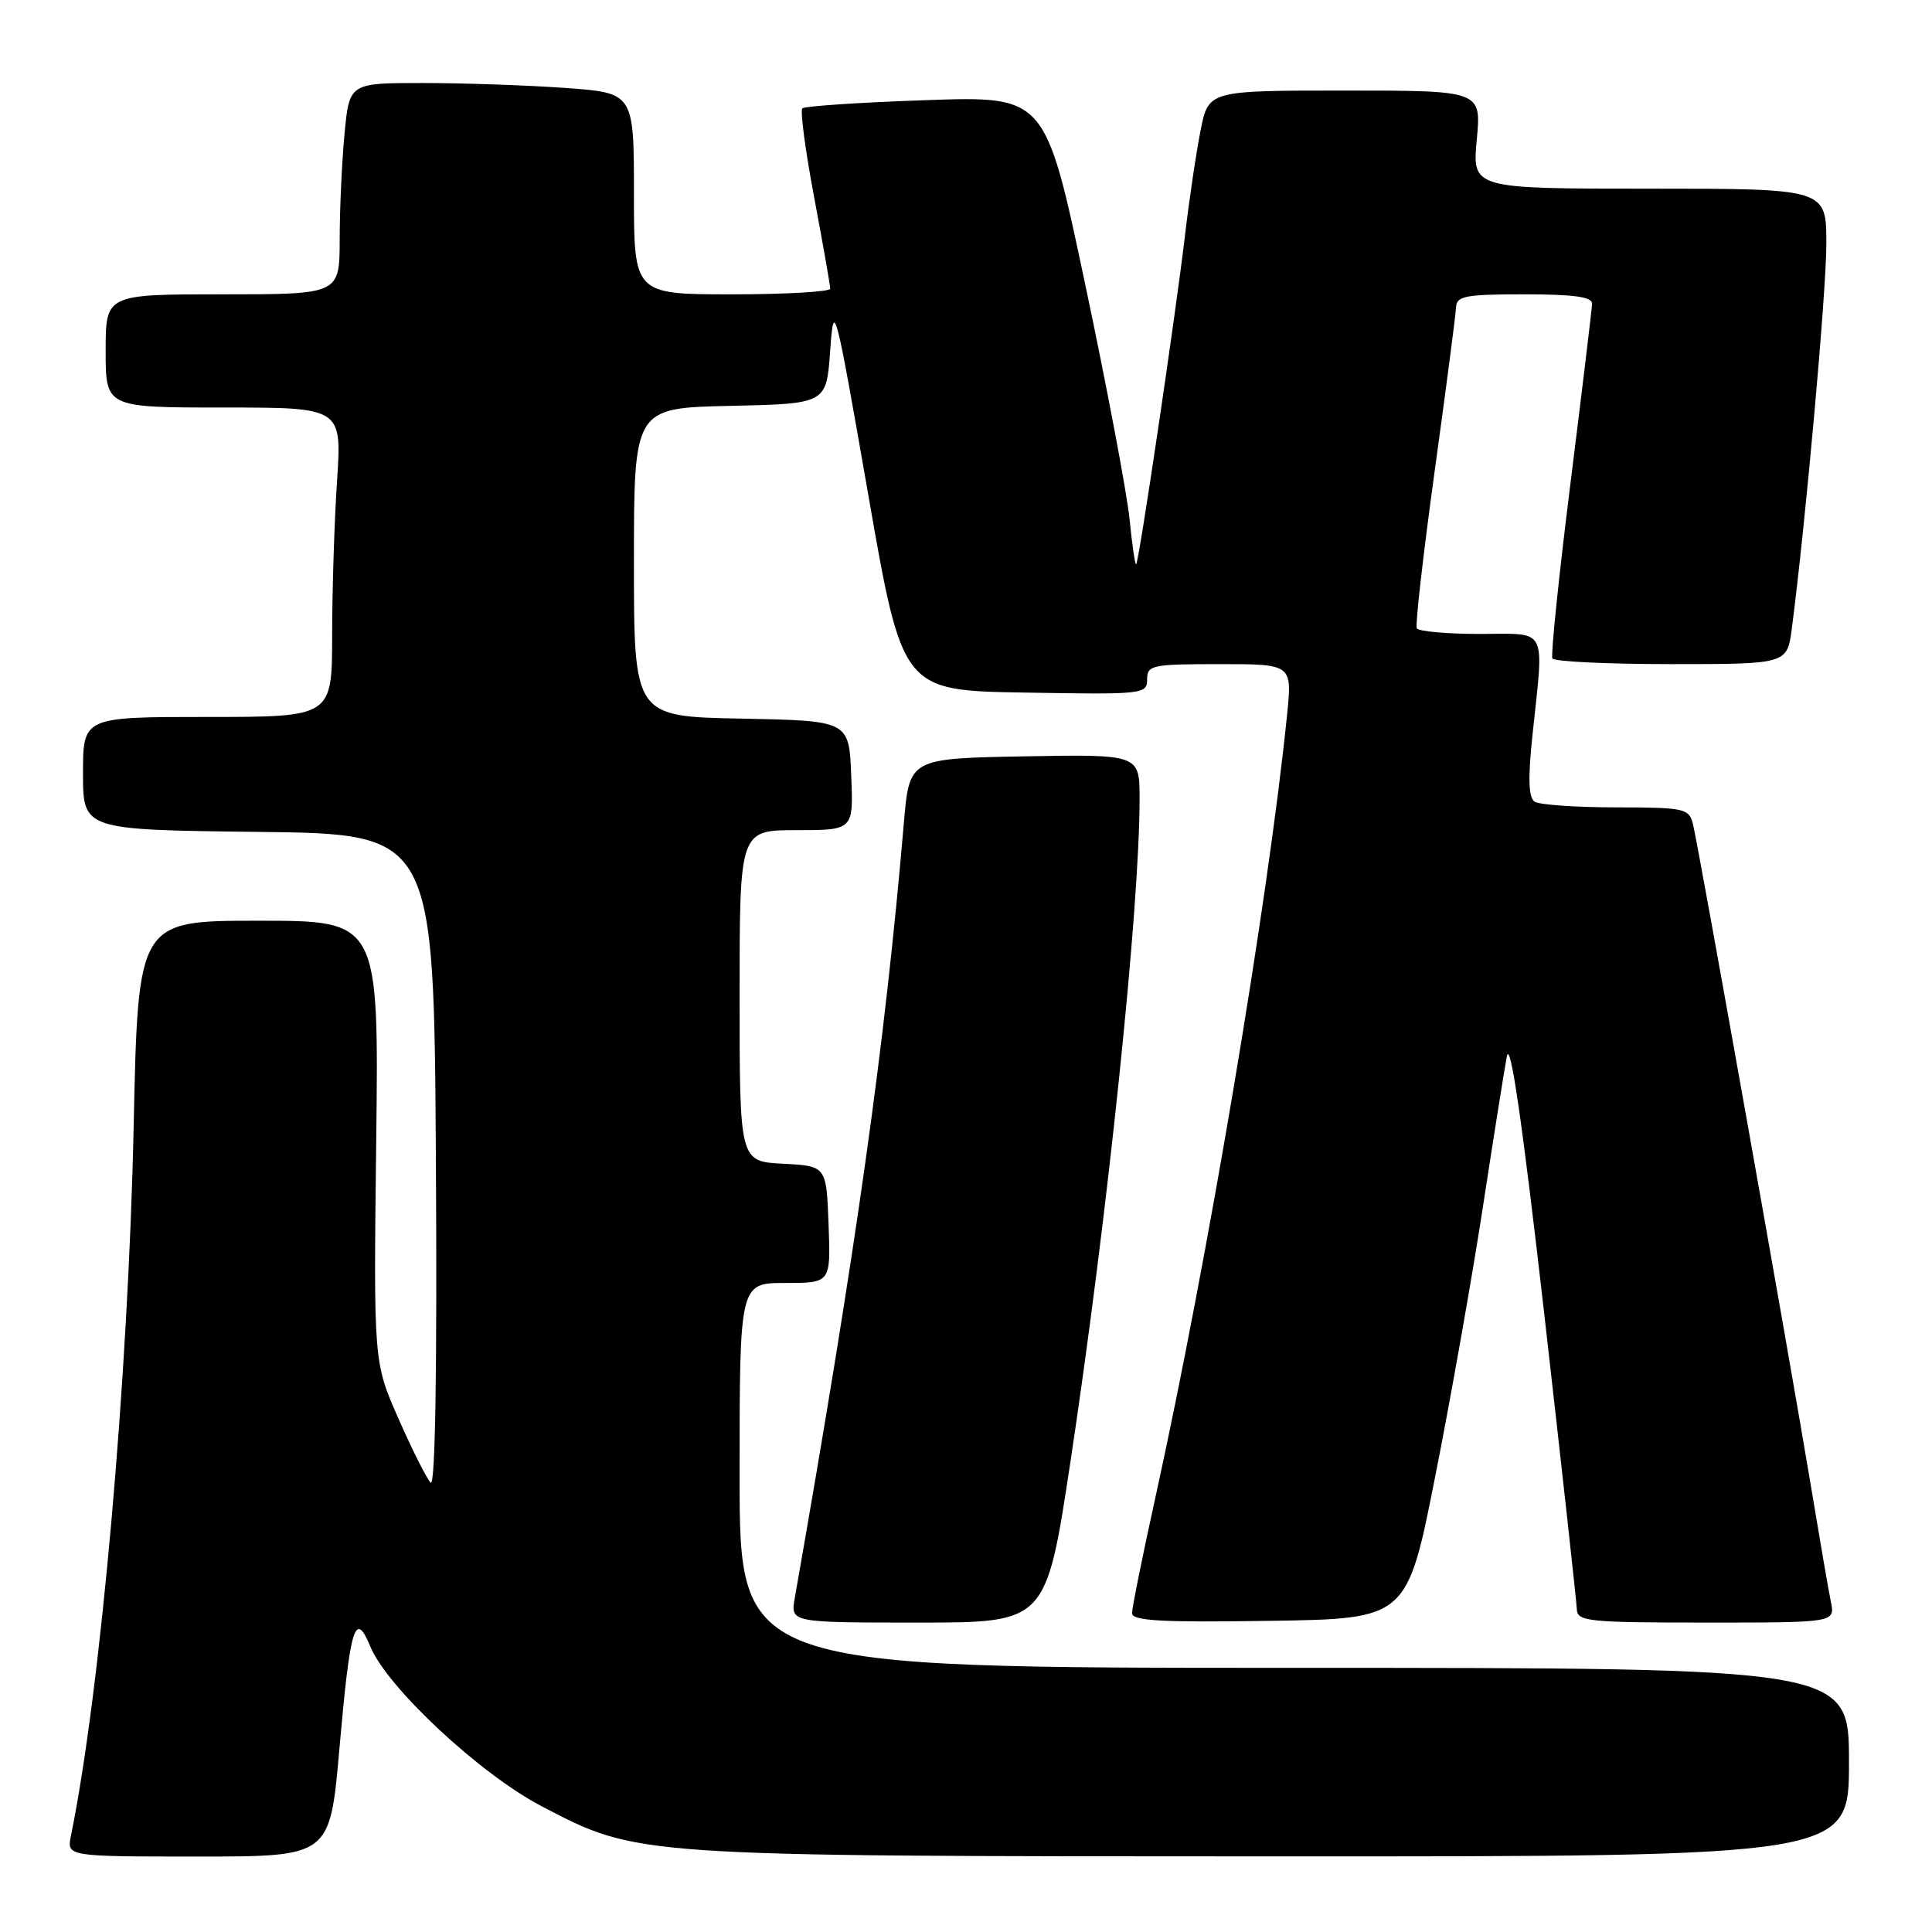 <?xml version="1.0" encoding="UTF-8" standalone="no"?>
<!DOCTYPE svg PUBLIC "-//W3C//DTD SVG 1.1//EN" "http://www.w3.org/Graphics/SVG/1.1/DTD/svg11.dtd" >
<svg xmlns="http://www.w3.org/2000/svg" xmlns:xlink="http://www.w3.org/1999/xlink" version="1.1" viewBox="0 0 256 256">
 <g >
 <path fill="currentColor"
d=" M 44.97 231.75 C 46.40 215.45 47.05 213.28 49.06 218.16 C 51.29 223.58 63.59 235.06 71.74 239.32 C 84.56 246.01 83.84 245.96 168.75 245.98 C 245.00 246.00 245.00 246.00 245.00 233.50 C 245.00 221.00 245.00 221.00 171.50 221.00 C 98.00 221.00 98.00 221.00 98.00 195.50 C 98.00 170.00 98.00 170.00 104.04 170.00 C 110.08 170.00 110.08 170.00 109.79 162.25 C 109.50 154.50 109.50 154.50 103.75 154.20 C 98.00 153.90 98.00 153.90 98.00 131.95 C 98.00 110.00 98.00 110.00 105.54 110.00 C 113.09 110.00 113.09 110.00 112.79 102.75 C 112.50 95.50 112.50 95.50 98.25 95.22 C 84.00 94.95 84.00 94.95 84.00 74.50 C 84.00 54.06 84.00 54.06 96.75 53.78 C 109.50 53.50 109.50 53.50 110.00 46.50 C 110.49 39.67 110.61 40.14 115.04 65.50 C 119.57 91.50 119.57 91.50 135.79 91.77 C 151.49 92.04 152.00 91.99 152.00 90.02 C 152.00 88.13 152.63 88.00 161.62 88.00 C 171.23 88.00 171.23 88.00 170.54 94.75 C 168.02 119.53 160.09 166.61 153.08 198.49 C 151.38 206.19 150.00 213.06 150.00 213.76 C 150.00 214.77 153.93 214.99 168.22 214.77 C 186.45 214.50 186.45 214.50 190.20 195.50 C 192.27 185.05 195.09 169.07 196.48 160.00 C 197.87 150.93 199.30 141.93 199.66 140.00 C 200.11 137.62 201.69 148.48 204.61 174.00 C 206.96 194.62 208.91 212.29 208.94 213.25 C 209.00 214.85 210.50 215.00 226.08 215.00 C 243.16 215.00 243.16 215.00 242.60 212.25 C 242.29 210.74 241.11 203.88 239.97 197.00 C 237.35 181.13 225.07 112.24 224.34 109.25 C 223.81 107.11 223.30 107.00 214.14 106.98 C 208.84 106.98 203.98 106.64 203.36 106.23 C 202.54 105.71 202.45 103.23 203.05 97.50 C 204.60 82.80 205.22 84.00 196.06 84.00 C 191.69 84.00 187.94 83.66 187.73 83.25 C 187.51 82.84 188.58 73.50 190.09 62.50 C 191.61 51.50 192.89 41.71 192.93 40.75 C 192.99 39.22 194.12 39.00 202.00 39.00 C 208.56 39.00 210.99 39.34 210.96 40.25 C 210.93 40.94 209.65 51.62 208.10 64.00 C 206.55 76.38 205.47 86.84 205.70 87.25 C 205.93 87.66 213.02 88.00 221.47 88.00 C 236.81 88.00 236.81 88.00 237.43 83.25 C 239.24 69.42 242.00 38.65 242.00 32.29 C 242.00 25.00 242.00 25.00 218.54 25.00 C 195.08 25.00 195.08 25.00 195.68 18.50 C 196.29 12.00 196.29 12.00 178.22 12.00 C 160.14 12.00 160.14 12.00 159.09 17.25 C 158.51 20.14 157.56 26.55 156.98 31.50 C 155.72 42.08 150.93 74.38 150.55 74.77 C 150.41 74.92 150.01 72.22 149.67 68.77 C 149.32 65.32 146.68 51.30 143.78 37.61 C 138.52 12.72 138.52 12.72 122.69 13.27 C 113.98 13.57 106.61 14.06 106.31 14.36 C 106.01 14.66 106.72 19.99 107.89 26.20 C 109.06 32.42 110.01 37.84 110.01 38.25 C 110.00 38.66 104.15 39.00 97.00 39.00 C 84.00 39.00 84.00 39.00 84.00 25.65 C 84.00 12.30 84.00 12.30 74.85 11.65 C 69.81 11.29 61.33 11.00 55.99 11.00 C 46.29 11.00 46.29 11.00 45.65 17.75 C 45.30 21.46 45.01 27.76 45.01 31.75 C 45.00 39.00 45.00 39.00 29.50 39.00 C 14.00 39.00 14.00 39.00 14.00 46.50 C 14.00 54.00 14.00 54.00 29.65 54.00 C 45.30 54.00 45.30 54.00 44.66 63.75 C 44.30 69.11 44.01 78.34 44.01 84.25 C 44.00 95.00 44.00 95.00 27.50 95.00 C 11.00 95.00 11.00 95.00 11.00 102.48 C 11.00 109.96 11.00 109.96 34.25 110.23 C 57.50 110.50 57.50 110.50 57.76 153.96 C 57.93 181.56 57.67 197.07 57.07 196.46 C 56.54 195.93 54.62 192.12 52.81 188.00 C 49.50 180.50 49.50 180.50 49.85 151.25 C 50.20 122.00 50.20 122.00 34.24 122.00 C 18.29 122.00 18.29 122.00 17.71 149.25 C 17.00 182.52 13.34 223.97 9.40 243.25 C 8.84 246.00 8.84 246.00 26.28 246.00 C 43.72 246.00 43.72 246.00 44.97 231.75 Z  M 141.83 193.75 C 146.76 161.12 151.00 120.49 151.00 105.83 C 151.00 99.95 151.00 99.95 135.75 100.22 C 120.50 100.50 120.50 100.50 119.77 109.00 C 117.25 138.52 113.54 164.93 105.31 211.75 C 104.74 215.00 104.74 215.00 121.68 215.00 C 138.61 215.00 138.61 215.00 141.83 193.75 Z "/>
</g>
</svg>